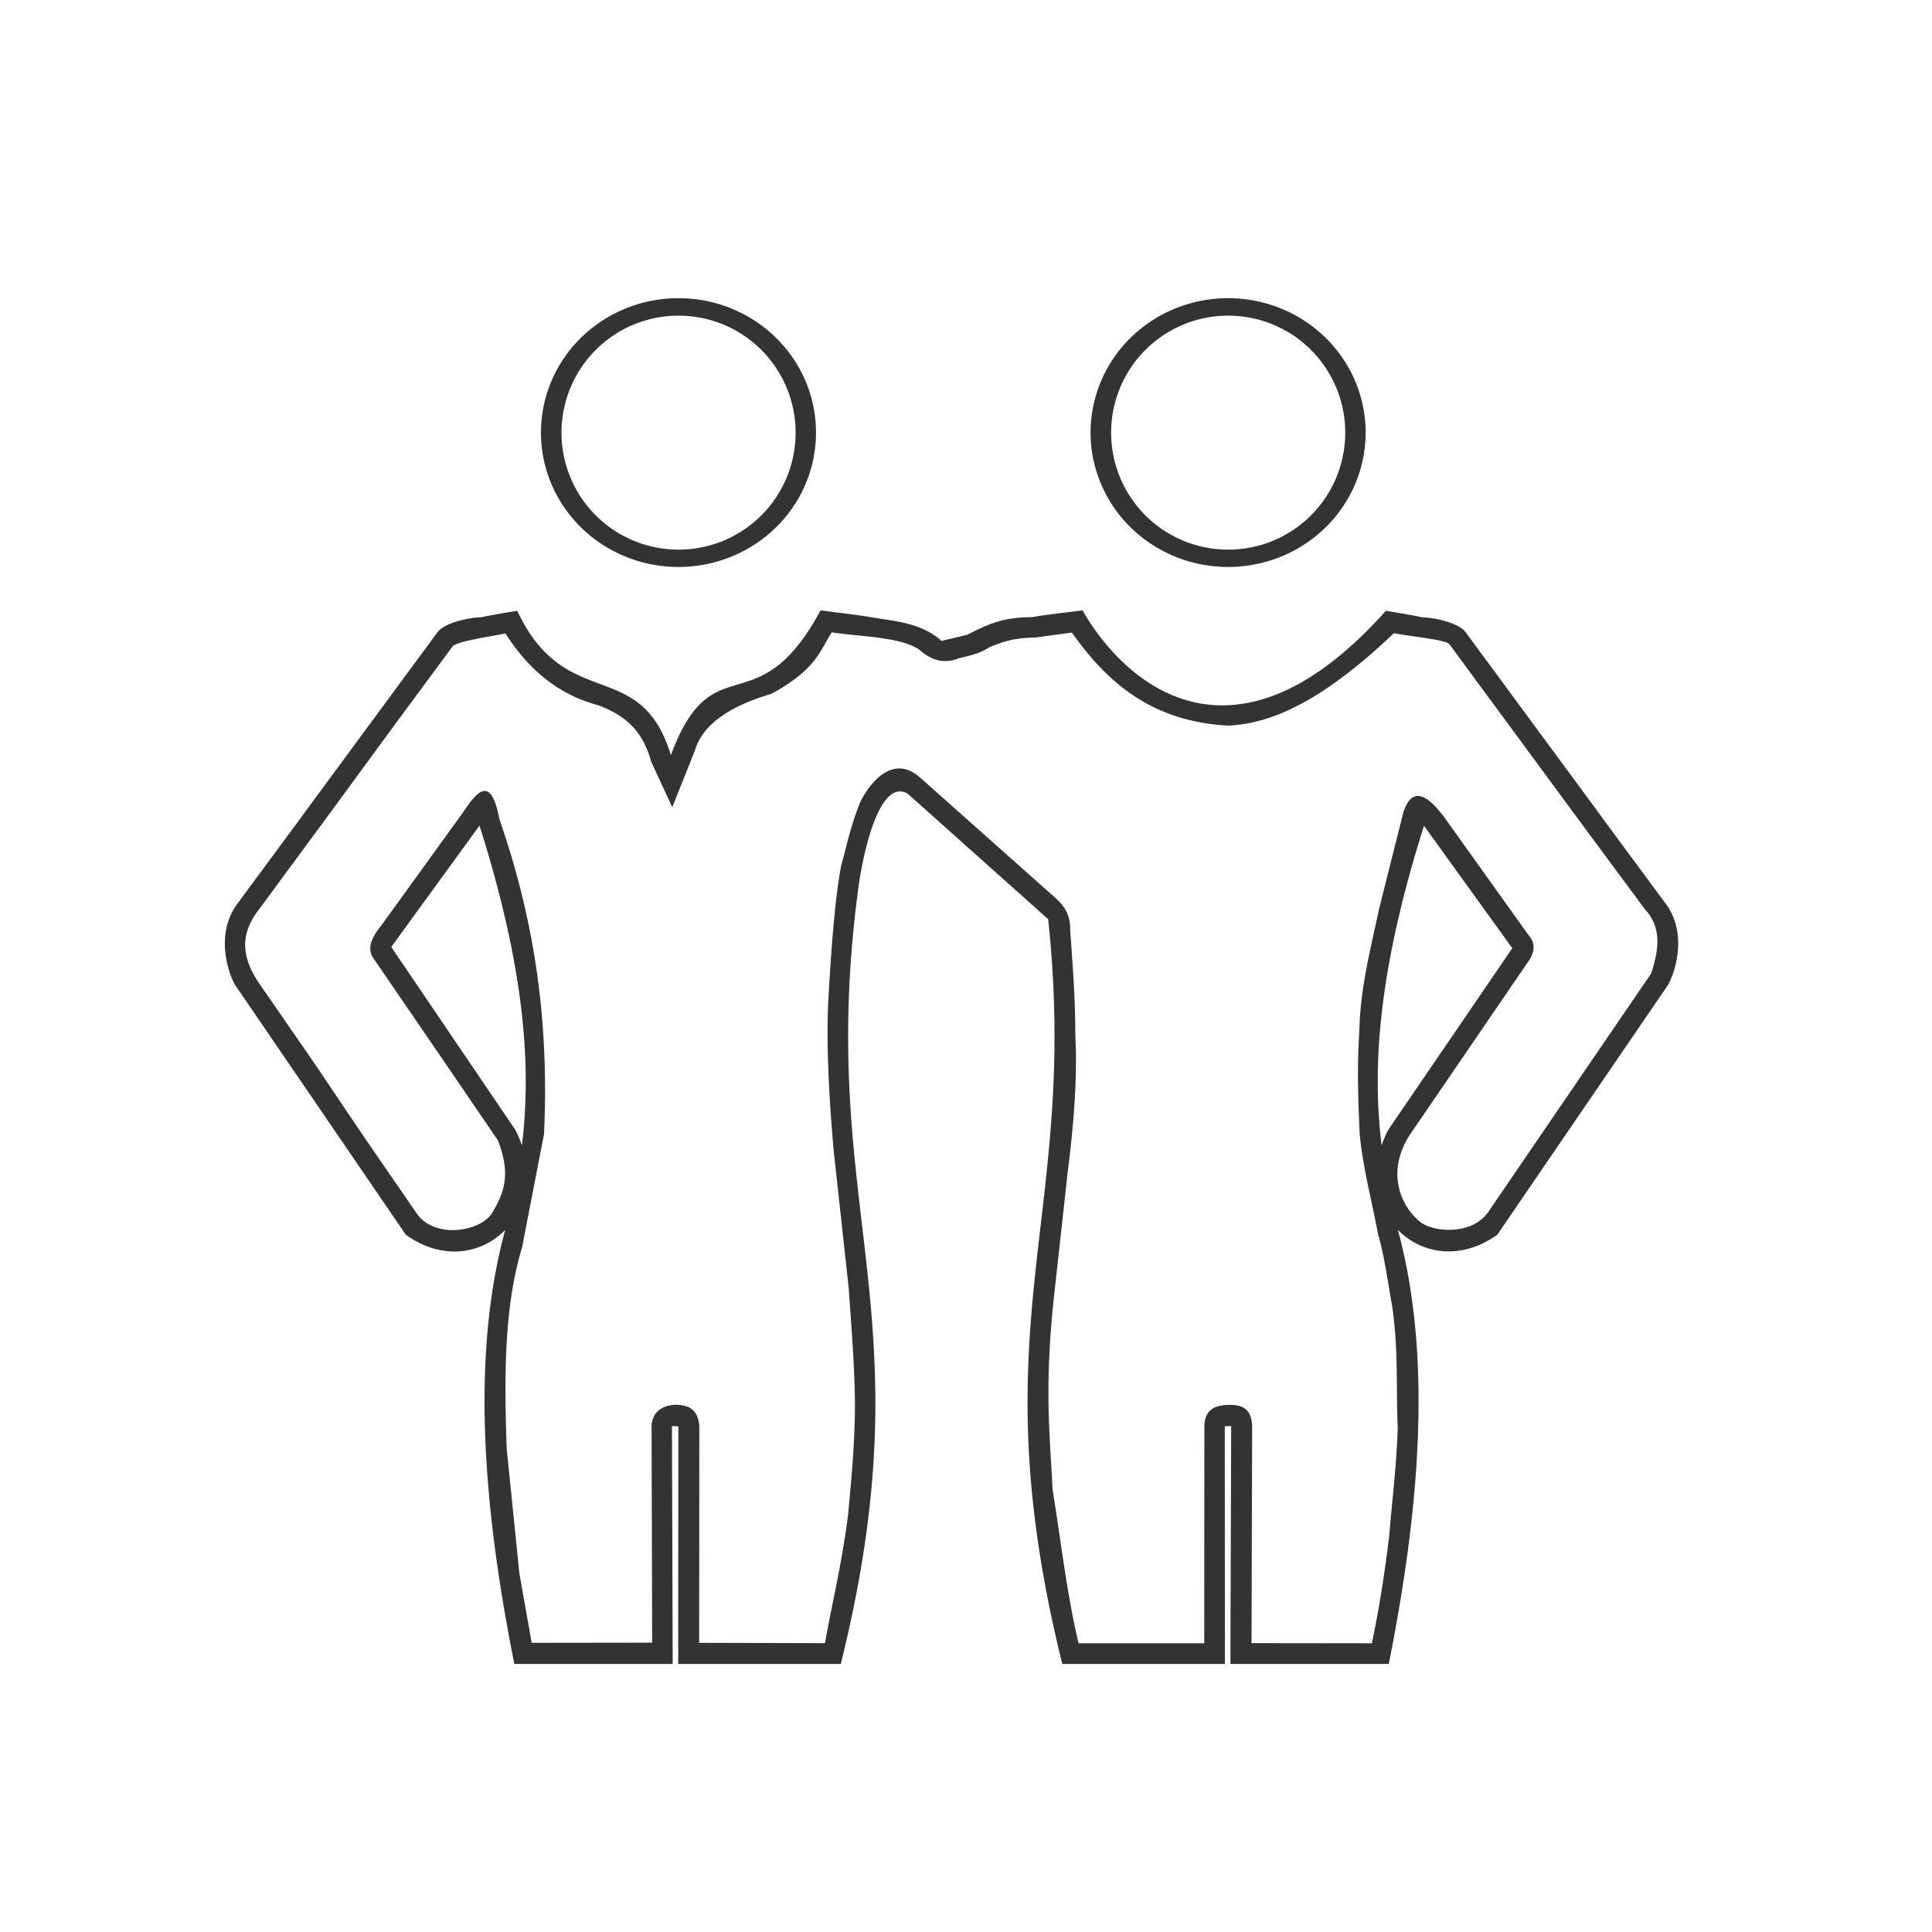 <svg xmlns="http://www.w3.org/2000/svg" xmlns:osb="http://www.openswatchbook.org/uri/2009/osb" id="svg8" width="48" height="48" version="1.1" viewBox="0 0 12.7 12.7"><title id="title4753">UIO-icon</title><g id="layer1" fill="#333" transform="translate(0,-284.3)"><path id="path2305" d="m4.46 286.26a0.904 0.883 0 0 0 -0.904 0.883 0.904 0.883 0 0 0 0.904 0.884 0.904 0.883 0 0 0 0.904 -0.884 0.904 0.883 0 0 0 -0.904 -0.883zm3.613 0a0.904 0.883 0 0 0 -0.904 0.883 0.904 0.883 0 0 0 0.904 0.884 0.904 0.883 0 0 0 0.904 -0.884 0.904 0.883 0 0 0 -0.904 -0.883zm-3.612 0.115a0.769 0.769 0 0 1 0.769 0.769 0.769 0.769 0 0 1 -0.769 0.769 0.769 0.769 0 0 1 -0.77 -0.769 0.769 0.769 0 0 1 0.77 -0.769zm3.613 0a0.769 0.769 0 0 1 0.769 0.769 0.769 0.769 0 0 1 -0.769 0.769 0.769 0.769 0 0 1 -0.77 -0.769 0.769 0.769 0 0 1 0.77 -0.769zm-2.68 1.937c-0.418 0.776-0.708 0.207-0.984 0.952-0.2-0.657-0.691-0.269-1.01-0.949-0.079 0.013-0.159 0.026-0.239 0.043-0.064-0-0.229 0.03-0.283 0.095l-0.896 1.216v0.001l-0.43 0.582c-0.14 0.205-0.045 0.457-0.007 0.522l1.123 1.643c0.243 0.173 0.498 0.126 0.653-0.032-0.231 0.849-0.138 1.86 0.06 2.853h1.041l-0.005-1.564 0.042 0.002-0.001 1.562h1.069c0.579-2.338-0.165-2.968 0.113-5.084 0.023-0.183 0.126-0.741 0.324-0.639l0.926 0.827c0.21 1.964-0.469 2.63 0.093 4.896h1.069l-0.001-1.562 0.042-0.002-0.005 1.564h1.041c0.198-0.992 0.291-2.004 0.06-2.853 0.155 0.157 0.41 0.204 0.653 0.032l1.123-1.643c0.037-0.065 0.133-0.317-0.007-0.522l-0.43-0.582v-0.001l-0.896-1.216c-0.054-0.065-0.219-0.095-0.283-0.095-0.08-0.017-0.159-0.03-0.239-0.043-1.016 1.138-1.736 0.452-1.994-0.003-0.111 0.015-0.223 0.026-0.334 0.045-0.188 0.001-0.276 0.041-0.425 0.116l-0.168 0.04c-0.139-0.127-0.34-0.132-0.463-0.156-0.111-0.018-0.223-0.03-0.334-0.045zm0.074 0.145c0.194 0.029 0.449 0.029 0.574 0.113 0.074 0.065 0.157 0.1 0.264 0.056 0.077-0.017 0.147-0.036 0.191-0.068 0.089-0.038 0.167-0.066 0.309-0.067l0.24-0.033c0.23 0.325 0.521 0.585 1.029 0.612 0.272-0.014 0.6-0.144 1.088-0.608 0.121 0.024 0.329 0.041 0.364 0.072l0.844 1.146 0.441 0.596c0.114 0.121 0.092 0.269 0.042 0.423l-0.569 0.833-0.504 0.738c-0.109 0.151-0.351 0.128-0.436 0.069-0.127-0.092-0.254-0.337-0.058-0.608l0.767-1.122c0.036-0.058 0.038-0.112-0.004-0.159l-0.529-0.74c-0.166-0.24-0.25-0.21-0.296-0.07l-0.159 0.632c-0.054 0.258-0.122 0.508-0.13 0.792-0.007 0.15-0.018 0.261 0.002 0.692 0.021 0.221 0.081 0.442 0.122 0.663 0.039 0.129 0.062 0.304 0.091 0.464 0.043 0.288 0.025 0.536 0.037 0.804-0.009 0.264-0.037 0.475-0.056 0.71-0.027 0.218-0.059 0.443-0.114 0.705l-0.791-0.001 0.004-1.428c-0.005-0.12-0.073-0.14-0.16-0.138-0.058 0.003-0.152 0.013-0.154 0.14l-0.001 1.427h-0.826c-0.075-0.311-0.116-0.672-0.171-1.012-0.017-0.353-0.053-0.645 0.004-1.218l0.094-0.854c0.04-0.316 0.066-0.623 0.052-0.901-0.002-0.298-0.017-0.449-0.034-0.704 0.002-0.118-0.054-0.174-0.118-0.229l-0.869-0.773c-0.212-0.187-0.379 0.121-0.401 0.181-0.061 0.158-0.08 0.264-0.116 0.392-0.034 0.167-0.062 0.461-0.085 0.871-0.015 0.255-0.002 0.593 0.033 0.997l0.1 0.916c0.021 0.299 0.046 0.604 0.04 0.86-0.007 0.253-0.027 0.434-0.044 0.629-0.045 0.346-0.108 0.593-0.152 0.844l-0.827-0.002 0.001-1.424c-0.01-0.125-0.086-0.139-0.158-0.141-0.072 0.004-0.149 0.035-0.156 0.138l0.004 1.426-0.792 0.001-0.081-0.457-0.083-0.816c-0.015-0.437-0.023-0.92 0.101-1.327l0.144-0.744c0.039-0.828-0.091-1.487-0.294-2.073-0.055-0.291-0.146-0.181-0.241-0.038l-0.532 0.736c-0.059 0.075-0.105 0.15-0.051 0.224l0.495 0.723 0.32 0.469c0.077 0.203 0.057 0.323-0.041 0.482-0.083 0.122-0.387 0.169-0.5-0.012l-0.351-0.51-0.303-0.45-0.373-0.54c-0.145-0.21-0.102-0.36-0.001-0.49l0.437-0.593 0.475-0.648 0.357-0.483c0.02-0.035 0.234-0.065 0.35-0.088 0.149 0.235 0.344 0.4 0.603 0.47 0.239 0.085 0.312 0.225 0.356 0.376l0.137 0.296 0.148-0.37c0.049-0.17 0.224-0.293 0.504-0.375 0.294-0.162 0.316-0.278 0.396-0.404zm-2.316 1.27c0.307 0.968 0.339 1.605 0.279 2.102-0.012-0.034-0.026-0.069-0.045-0.104l-0.814-1.2zm6.208 0 0.581 0.806-0.814 1.192c-0.019 0.035-0.033 0.07-0.045 0.104-0.061-0.497-0.028-1.134 0.279-2.102z"/></g></svg>